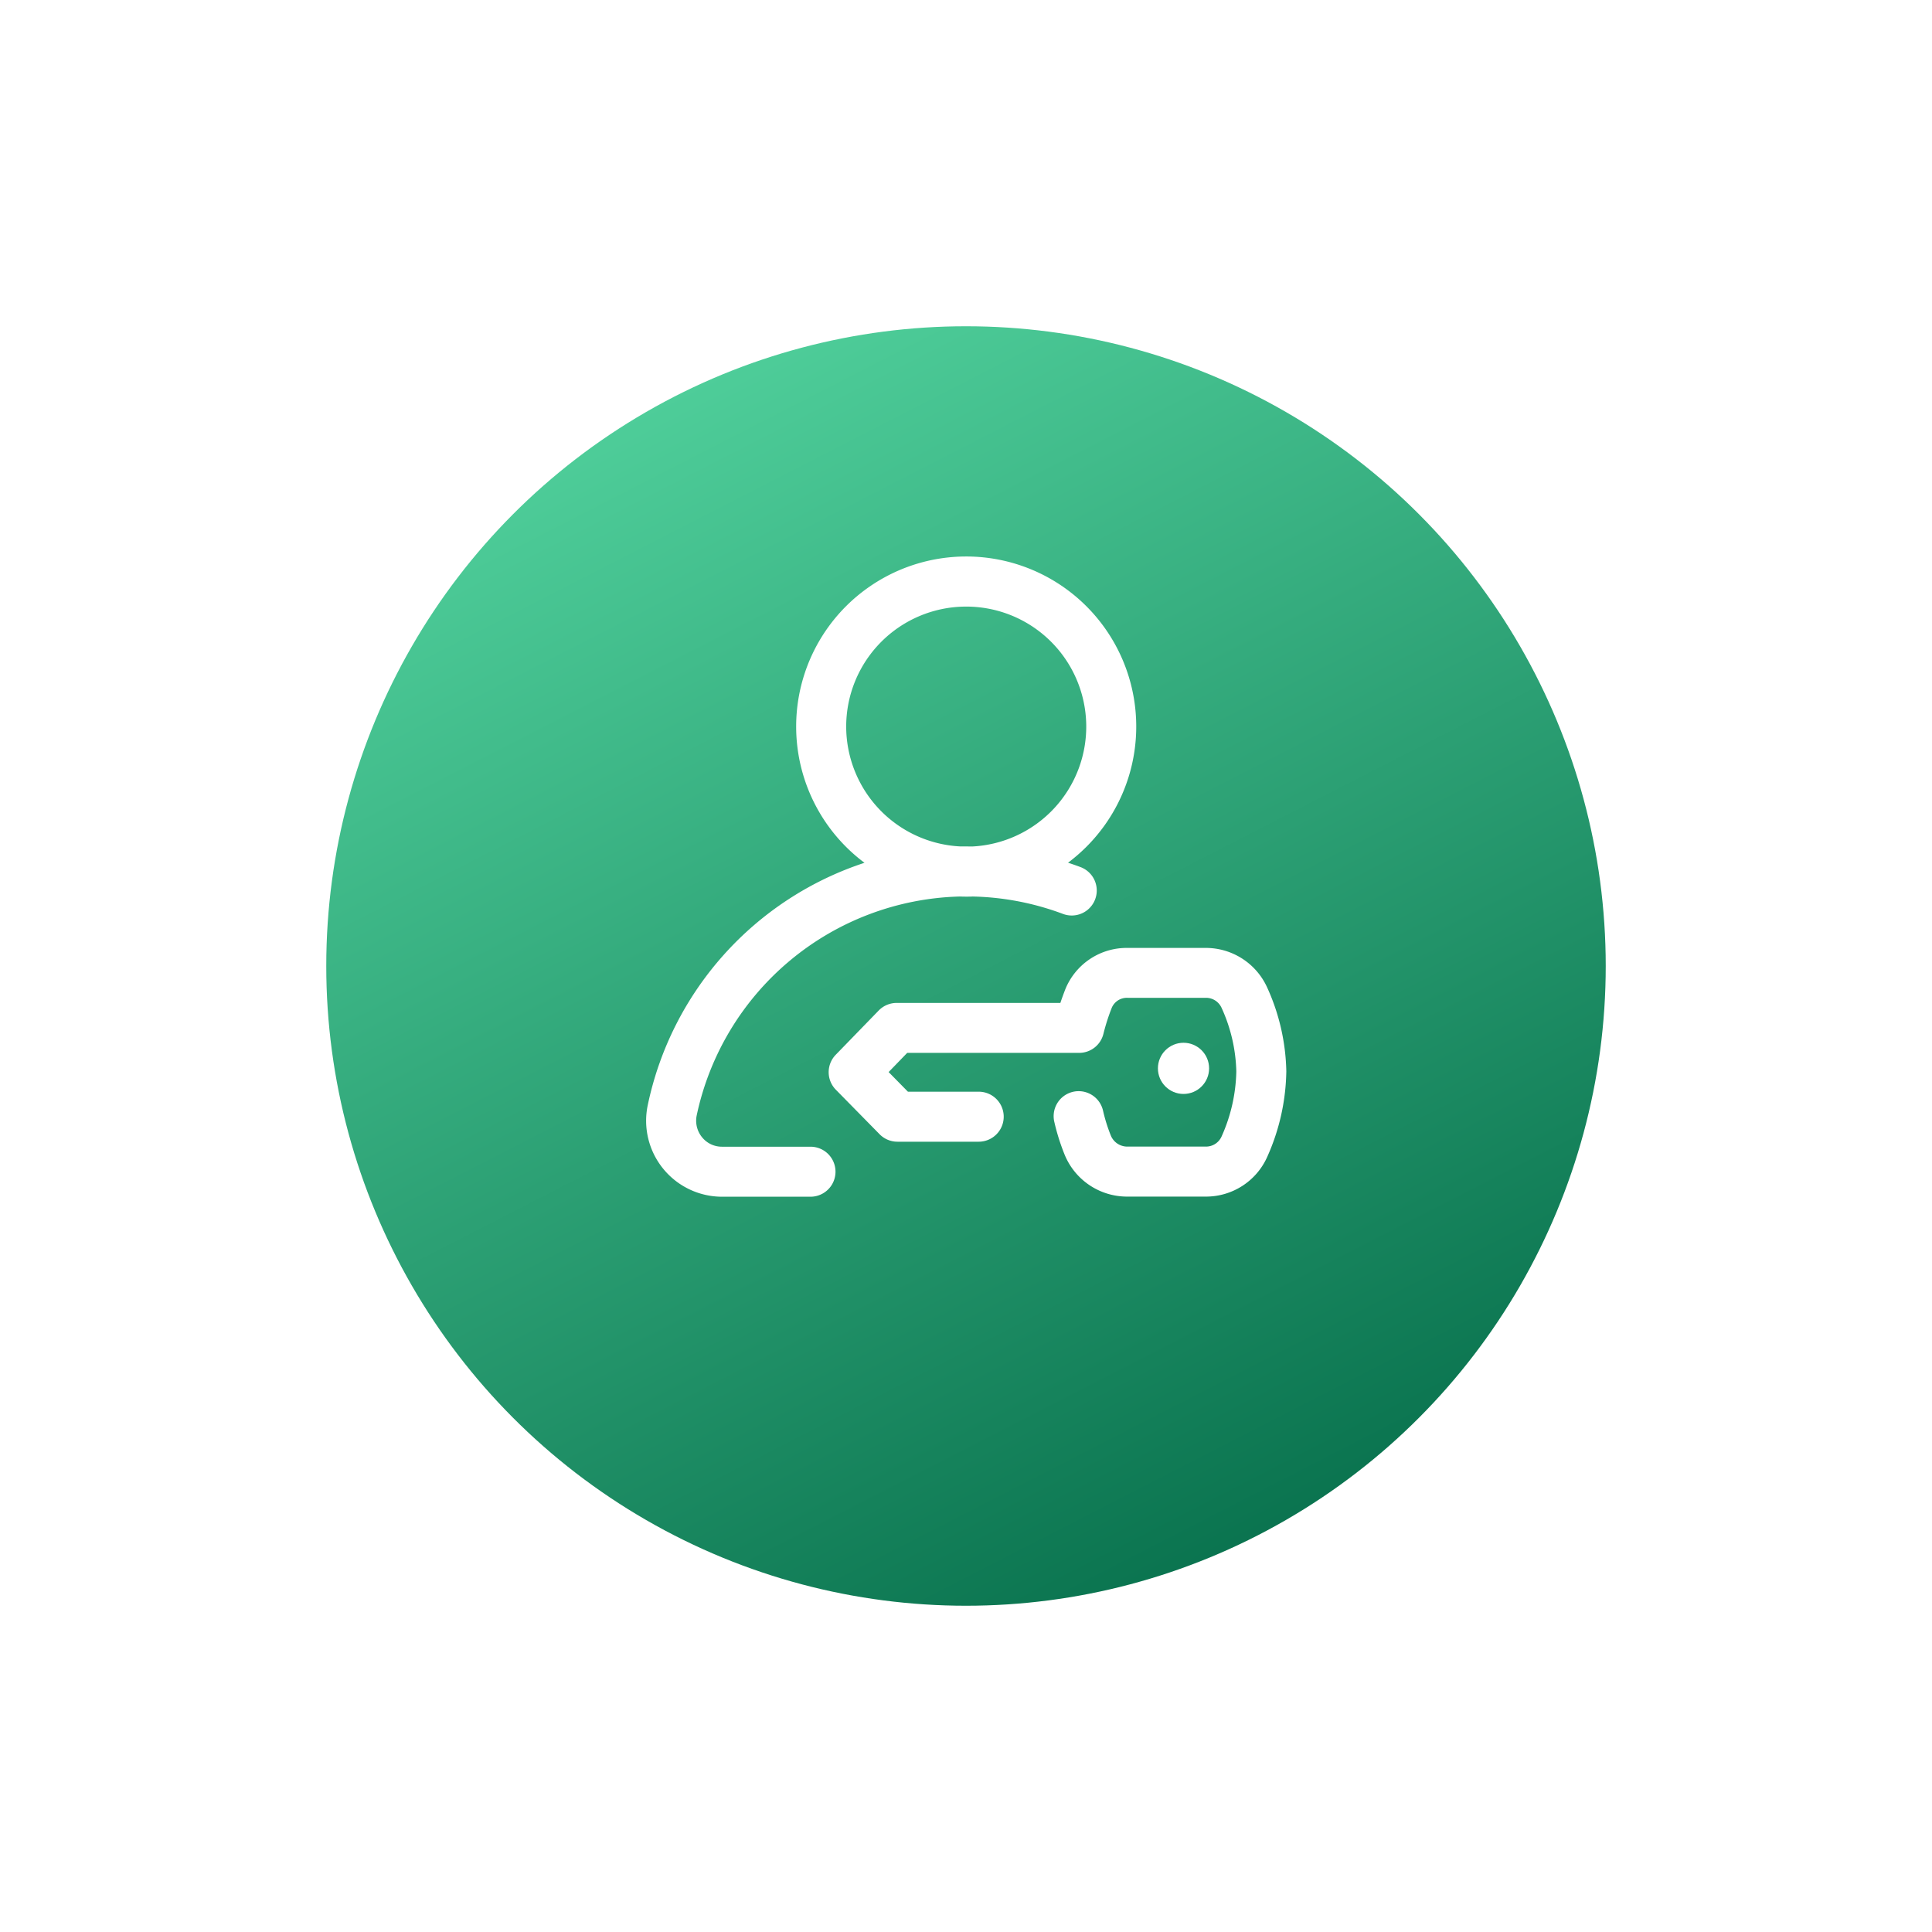 <?xml version="1.0" encoding="UTF-8"?> <svg xmlns="http://www.w3.org/2000/svg" xmlns:xlink="http://www.w3.org/1999/xlink" width="151" height="151" viewBox="0 0 151 151"><defs><linearGradient id="linear-gradient" x1="0.25" y1="-0.095" x2="0.846" y2="1.067" gradientUnits="objectBoundingBox"><stop offset="0" stop-color="#57d9a3"></stop><stop offset="1" stop-color="#064"></stop></linearGradient><filter id="Ellipse_43" x="0" y="0" width="151" height="151"><feOffset dy="7"></feOffset><feGaussianBlur stdDeviation="8.5" result="blur"></feGaussianBlur><feFlood flood-color="#bfbfbf" flood-opacity="0.161"></feFlood><feComposite operator="in" in2="blur"></feComposite><feComposite in="SourceGraphic"></feComposite></filter></defs><g id="Group_3524" data-name="Group 3524" transform="translate(-417.5 -1899.5)"><g transform="matrix(1, 0, 0, 1, 417.5, 1899.5)" filter="url(#Ellipse_43)"><circle id="Ellipse_43-2" data-name="Ellipse 43" cx="50" cy="50" r="50" transform="translate(25.5 18.5)" fill="url(#linear-gradient)"></circle></g><g id="Group_3523" data-name="Group 3523" transform="translate(468 1943)"><g id="Group_3073" data-name="Group 3073"><path id="Path_1120" data-name="Path 1120" d="M12.851,46.124H5.931a1.986,1.986,0,0,1-1.563-.743,2.042,2.042,0,0,1-.414-1.712,21.593,21.593,0,0,1,20.565-17.1c.165.006.331.01.5.01s.336,0,.5-.01a21.406,21.406,0,0,1,7.059,1.36,1.954,1.954,0,0,0,1.374-3.659q-.485-.182-.977-.343a13.29,13.29,0,1,0-15.909.007A25.415,25.415,0,0,0,.127,42.872a5.938,5.938,0,0,0,5.8,7.161h6.919a1.954,1.954,0,0,0,0-3.909ZM15.636,13.29a9.381,9.381,0,1,1,9.838,9.37c-.152,0-.3-.005-.457-.005s-.306,0-.458,0A9.393,9.393,0,0,1,15.636,13.29Z" transform="translate(0)" fill="#fff"></path><path id="Path_1121" data-name="Path 1121" d="M180.269,316.089A5.266,5.266,0,0,0,175.464,313h-6.108a5.174,5.174,0,0,0-4.889,3.3c-.1.267-.228.6-.359,1h-12.8a1.955,1.955,0,0,0-1.4.593l-3.357,3.458a1.954,1.954,0,0,0,.008,2.731l3.42,3.48a1.954,1.954,0,0,0,1.394.584h6.352a1.954,1.954,0,0,0,0-3.909h-5.532l-1.508-1.534,1.452-1.5h13.436a1.954,1.954,0,0,0,1.9-1.49,16.148,16.148,0,0,1,.643-2.013,1.281,1.281,0,0,1,1.245-.8h6.1a1.333,1.333,0,0,1,1.242.775,12.622,12.622,0,0,1,1.156,4.982,13,13,0,0,1-1.147,5.071,1.334,1.334,0,0,1-1.227.8H169.31a1.391,1.391,0,0,1-1.26-.866,12.992,12.992,0,0,1-.606-1.935,1.954,1.954,0,1,0-3.8.91,16.819,16.819,0,0,0,.794,2.515,5.272,5.272,0,0,0,4.869,3.284h6.181a5.24,5.24,0,0,0,4.806-3.147,16.918,16.918,0,0,0,1.473-6.643A16.547,16.547,0,0,0,180.269,316.089Z" transform="translate(-131.732 -282.413)" fill="#fff"></path><circle id="Ellipse_39" data-name="Ellipse 39" cx="2" cy="2" r="2" transform="translate(40 38)" fill="#fff"></circle></g></g></g></svg> 